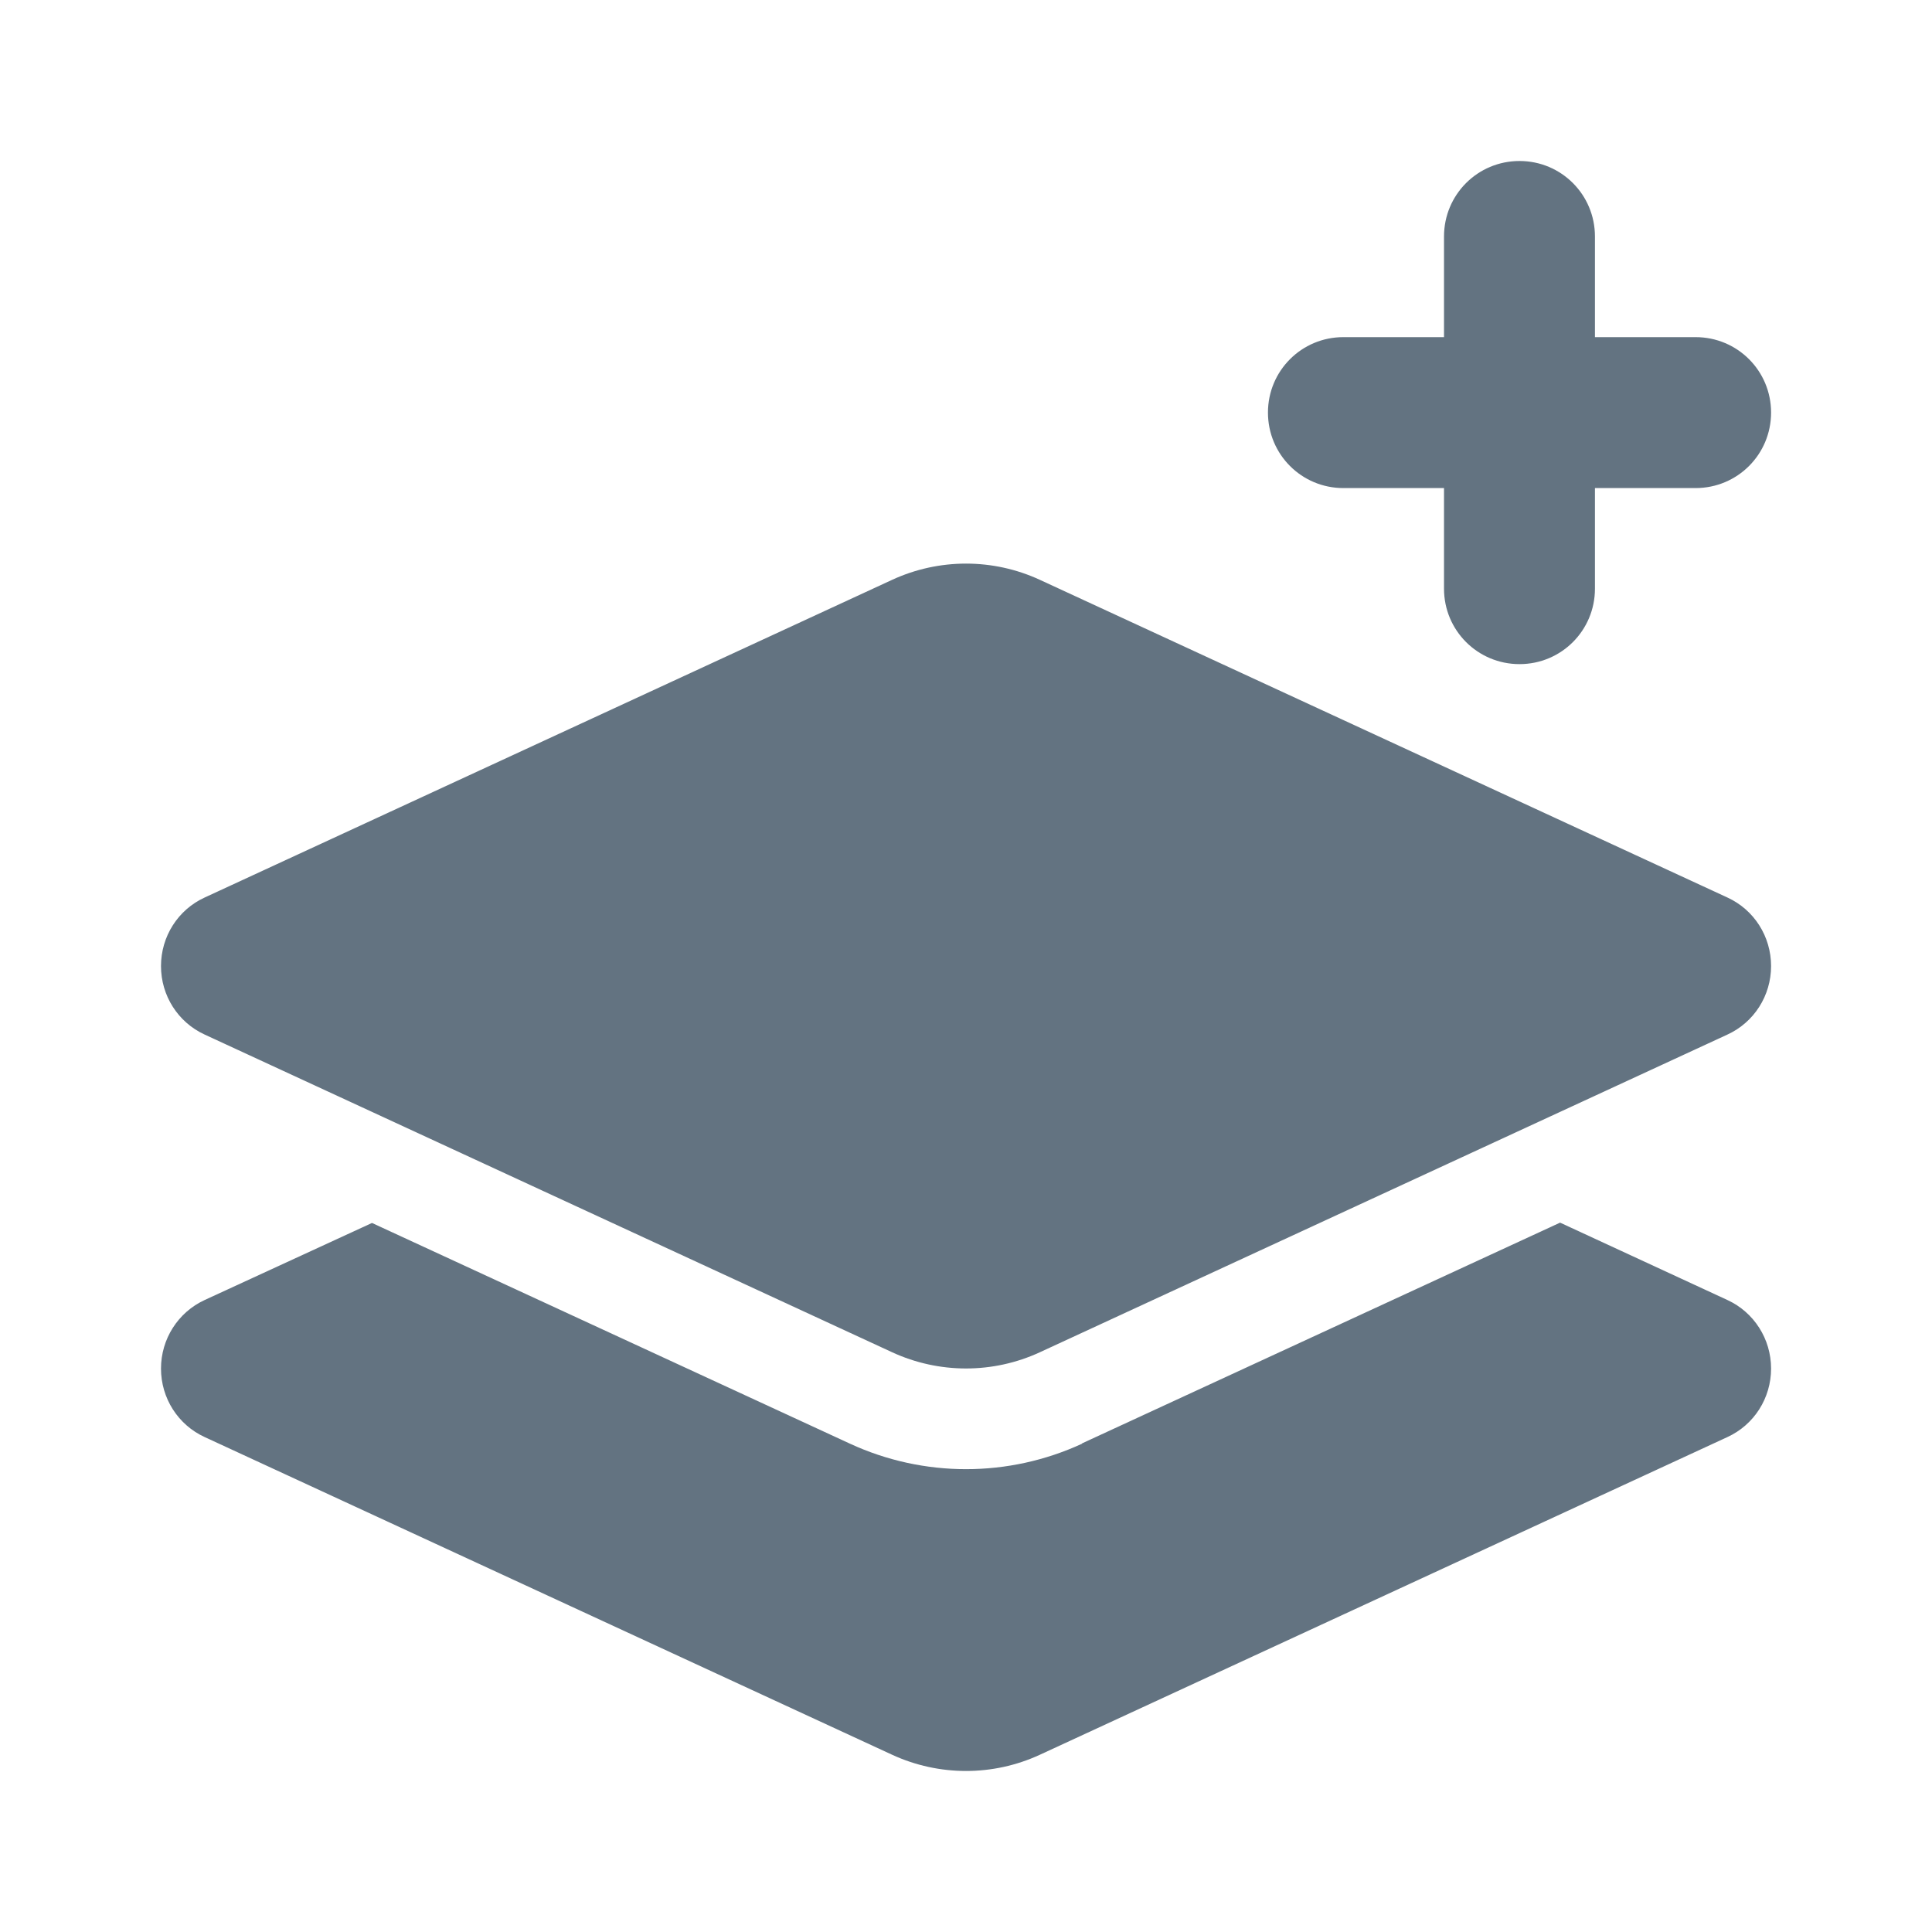 <svg width="24" height="24" viewBox="0 0 24 24" fill="none" xmlns="http://www.w3.org/2000/svg">
<path d="M18.876 2C18.356 2 17.938 2.418 17.938 2.938V4.188H16.688C16.169 4.188 15.751 4.606 15.751 5.125C15.751 5.645 16.169 6.063 16.688 6.063H17.938V7.313C17.938 7.832 18.356 8.25 18.876 8.25C19.395 8.25 19.813 7.832 19.813 7.313V6.063H21.063C21.583 6.063 22.001 5.645 22.001 5.125C22.001 4.606 21.583 4.188 21.063 4.188H19.813V2.938C19.813 2.418 19.395 2 18.876 2ZM12.918 7.203C12.336 6.934 11.665 6.934 11.082 7.203L2.543 11.149C2.211 11.301 2 11.633 2 12.001C2 12.368 2.211 12.7 2.543 12.852L11.082 16.798C11.665 17.067 12.336 17.067 12.918 16.798L21.458 12.852C21.79 12.7 22.001 12.368 22.001 12.001C22.001 11.633 21.79 11.301 21.458 11.149L12.918 7.203ZM13.442 17.934C12.528 18.356 11.473 18.356 10.559 17.934L4.621 15.192L2.543 16.149C2.211 16.302 2 16.634 2 17.001C2 17.368 2.211 17.7 2.543 17.852L11.082 21.798C11.665 22.067 12.336 22.067 12.918 21.798L21.458 17.852C21.79 17.7 22.001 17.368 22.001 17.001C22.001 16.634 21.79 16.302 21.458 16.149L19.38 15.188L13.442 17.93V17.934Z" fill="#637381"/>
</svg>
